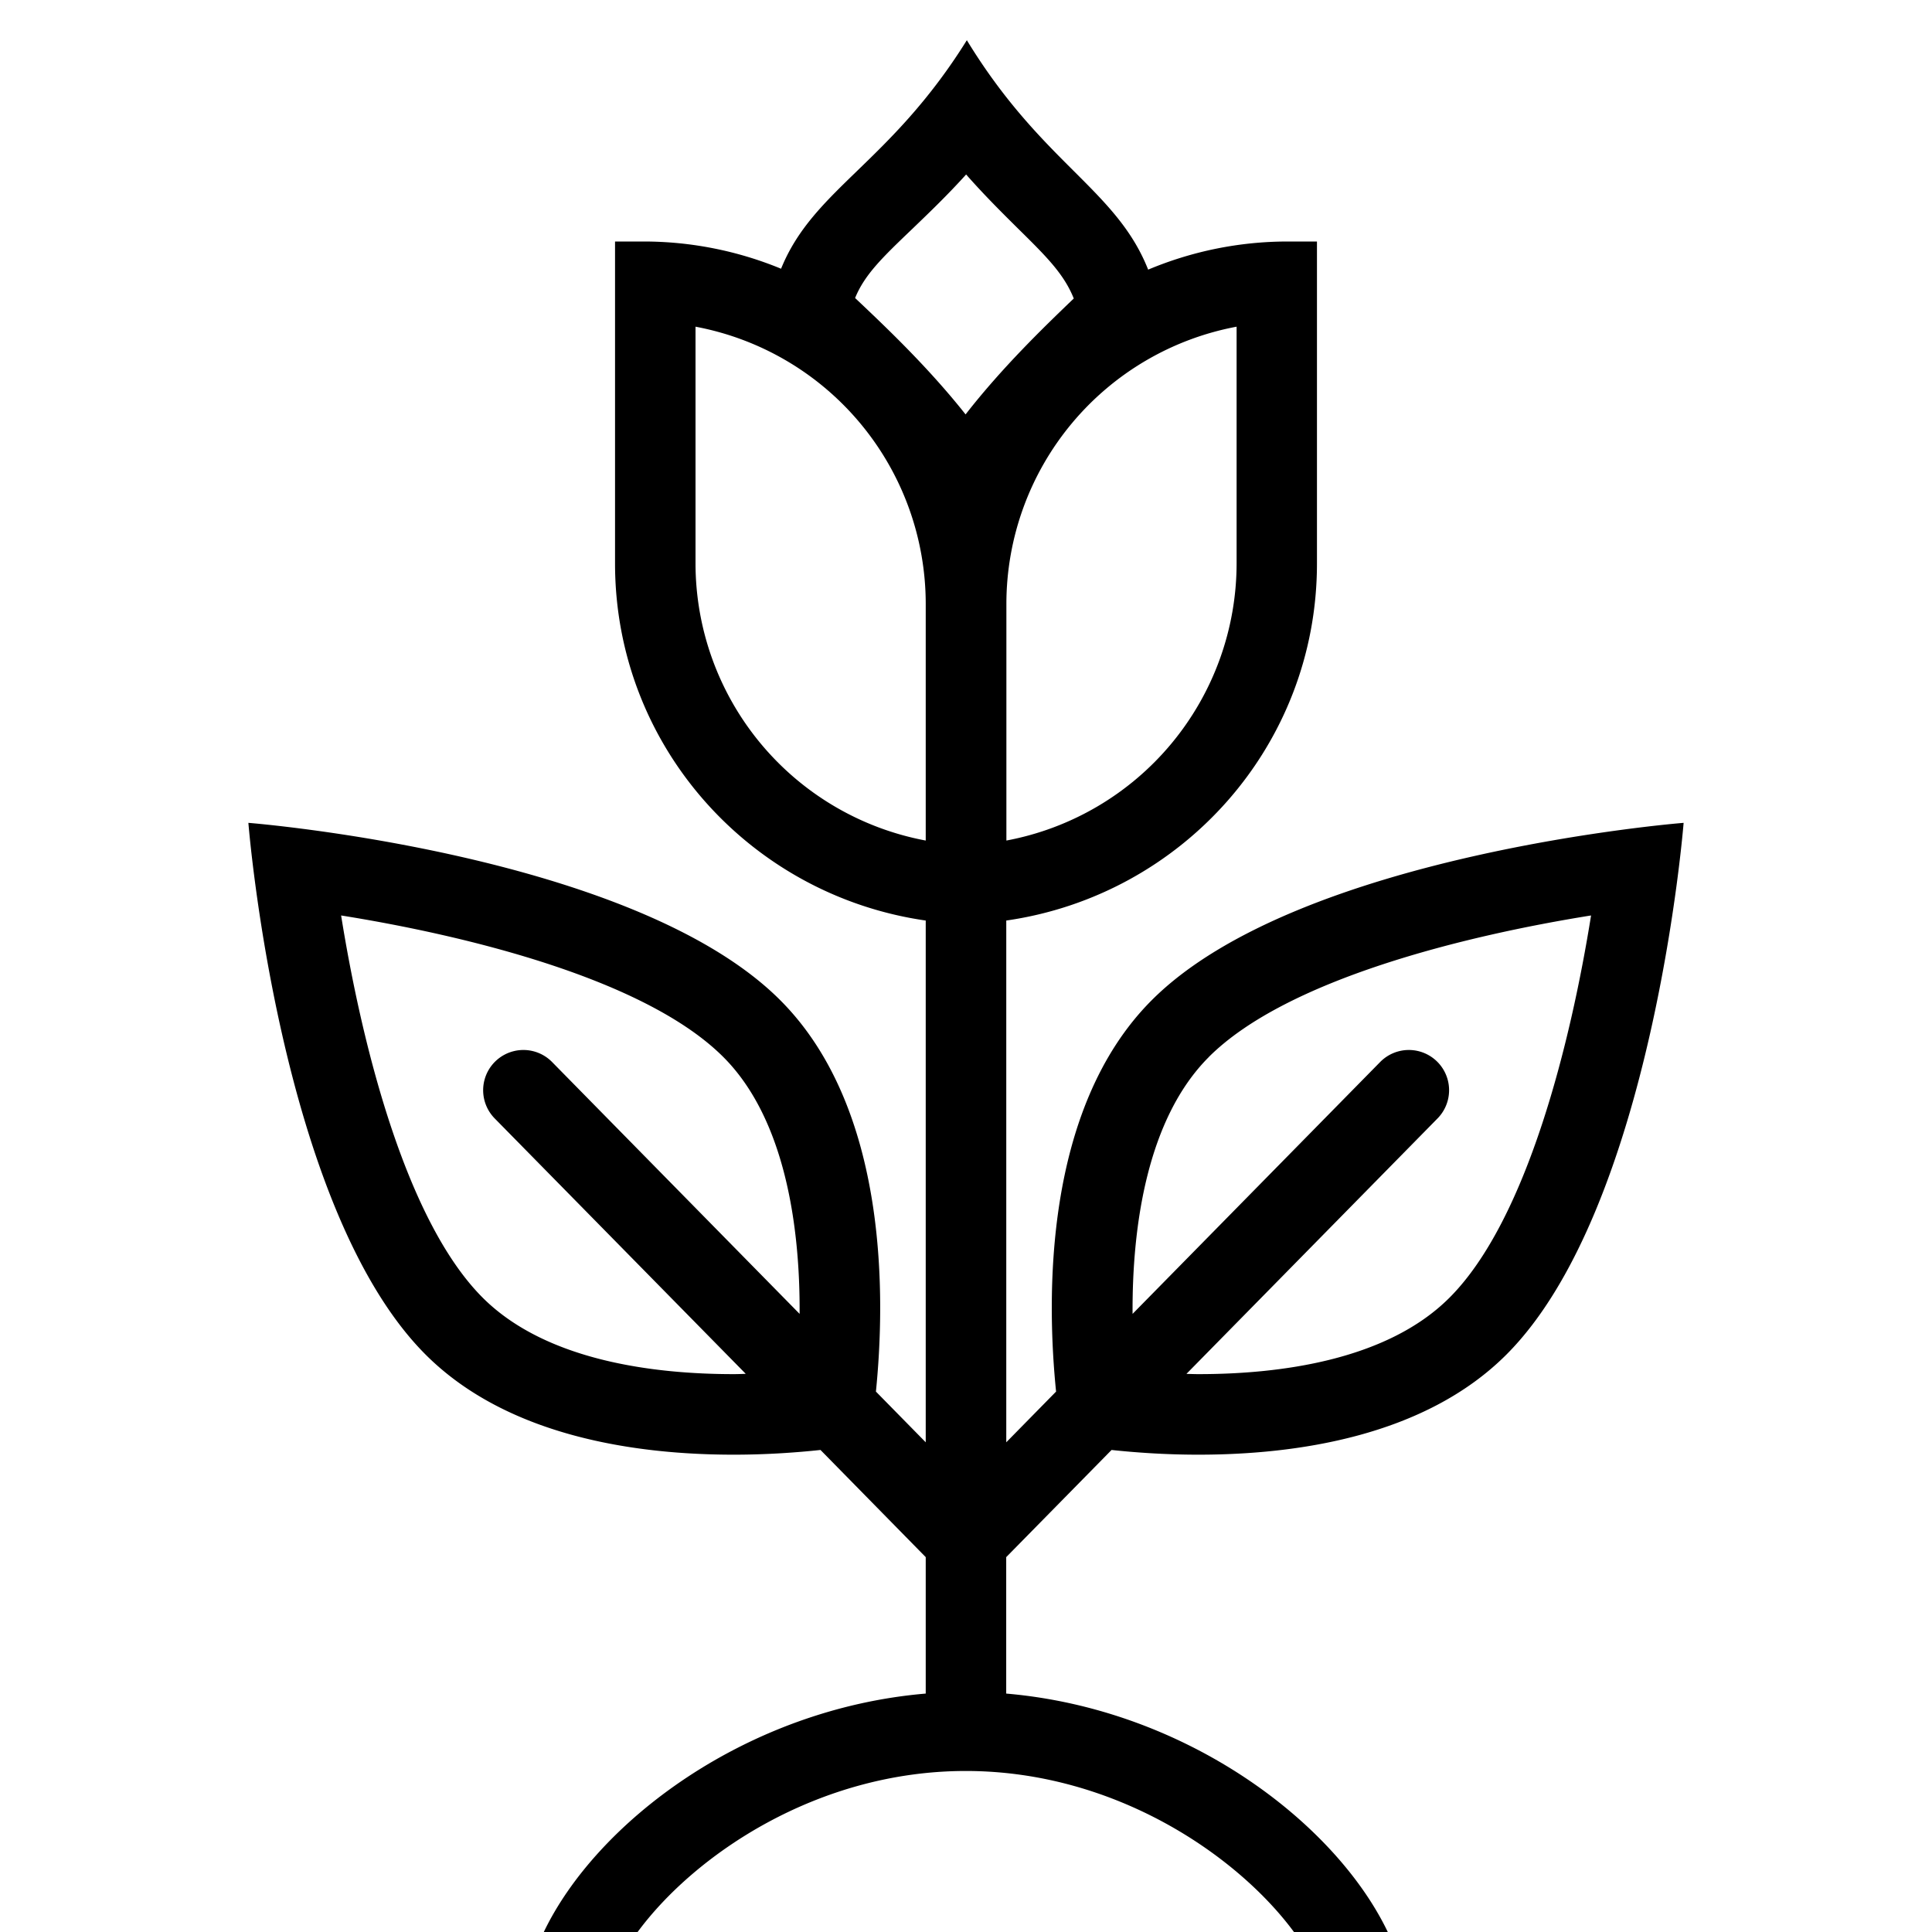 <svg xml:space="preserve" viewBox="0 0 32 32" xmlns="http://www.w3.org/2000/svg"><g id="icon">
  <path d="M18.41 24.016c.385.041.879.078 1.44.078 1.616 0 3.743-.3 5.1-1.657 2.432-2.432 2.936-8.808 2.936-8.808s-6.376.503-8.808 2.936c-1.805 1.805-1.74 4.97-1.586 6.484l-.825.84v-8.642c2.906-.417 5.146-2.892 5.146-5.914V4h-.48c-.821 0-1.603.167-2.316.466-.527-1.332-1.755-1.755-3.003-3.8-1.27 2.037-2.542 2.465-3.077 3.785A5.973 5.973 0 0 0 10.667 4h-.48v5.333c0 3.022 2.24 5.497 5.146 5.914v8.642l-.825-.84c.153-1.514.22-4.679-1.586-6.484-2.432-2.433-8.808-2.936-8.808-2.936s.504 6.376 2.936 8.808c1.357 1.357 3.484 1.657 5.1 1.657.561 0 1.055-.037 1.44-.078l1.743 1.775v2.26c-2.981.253-5.453 2.13-6.326 3.949h1.554c.94-1.275 2.976-2.667 5.436-2.667S20.49 30.725 21.432 32h1.554c-.872-1.817-3.341-3.693-6.32-3.949v-2.26l1.745-1.775m1.61-6.508c1.29-1.29 4.256-2.013 6.332-2.345-.332 2.076-1.055 5.041-2.345 6.331-1.046 1.047-2.838 1.266-4.156 1.266-.07 0-.133-.003-.201-.004l4.159-4.231a.666.666 0 1 0-.95-.935l-4.101 4.172c-.009-1.452.242-3.234 1.263-4.254m-7.87 5.252c-1.32 0-3.11-.22-4.157-1.266-1.29-1.29-2.013-4.255-2.345-6.331 2.076.332 5.041 1.054 6.331 2.345 1.02 1.02 1.272 2.803 1.263 4.254l-4.1-4.172a.666.666 0 1 0-.95.935l4.158 4.23c-.068.002-.13.005-.2.005m8.33-13.427a4.674 4.674 0 0 1-3.813 4.589V10a4.674 4.674 0 0 1 3.813-4.589v3.922zM15.112 3.79c.27-.26.572-.548.89-.9.304.345.592.63.85.886.478.471.77.76.933 1.168-.504.483-1.191 1.148-1.792 1.92-.614-.776-1.317-1.444-1.83-1.928.16-.39.451-.67.949-1.146zM11.52 9.333V5.411A4.674 4.674 0 0 1 15.333 10v3.922a4.674 4.674 0 0 1-3.813-4.589"/>
</g></svg>
